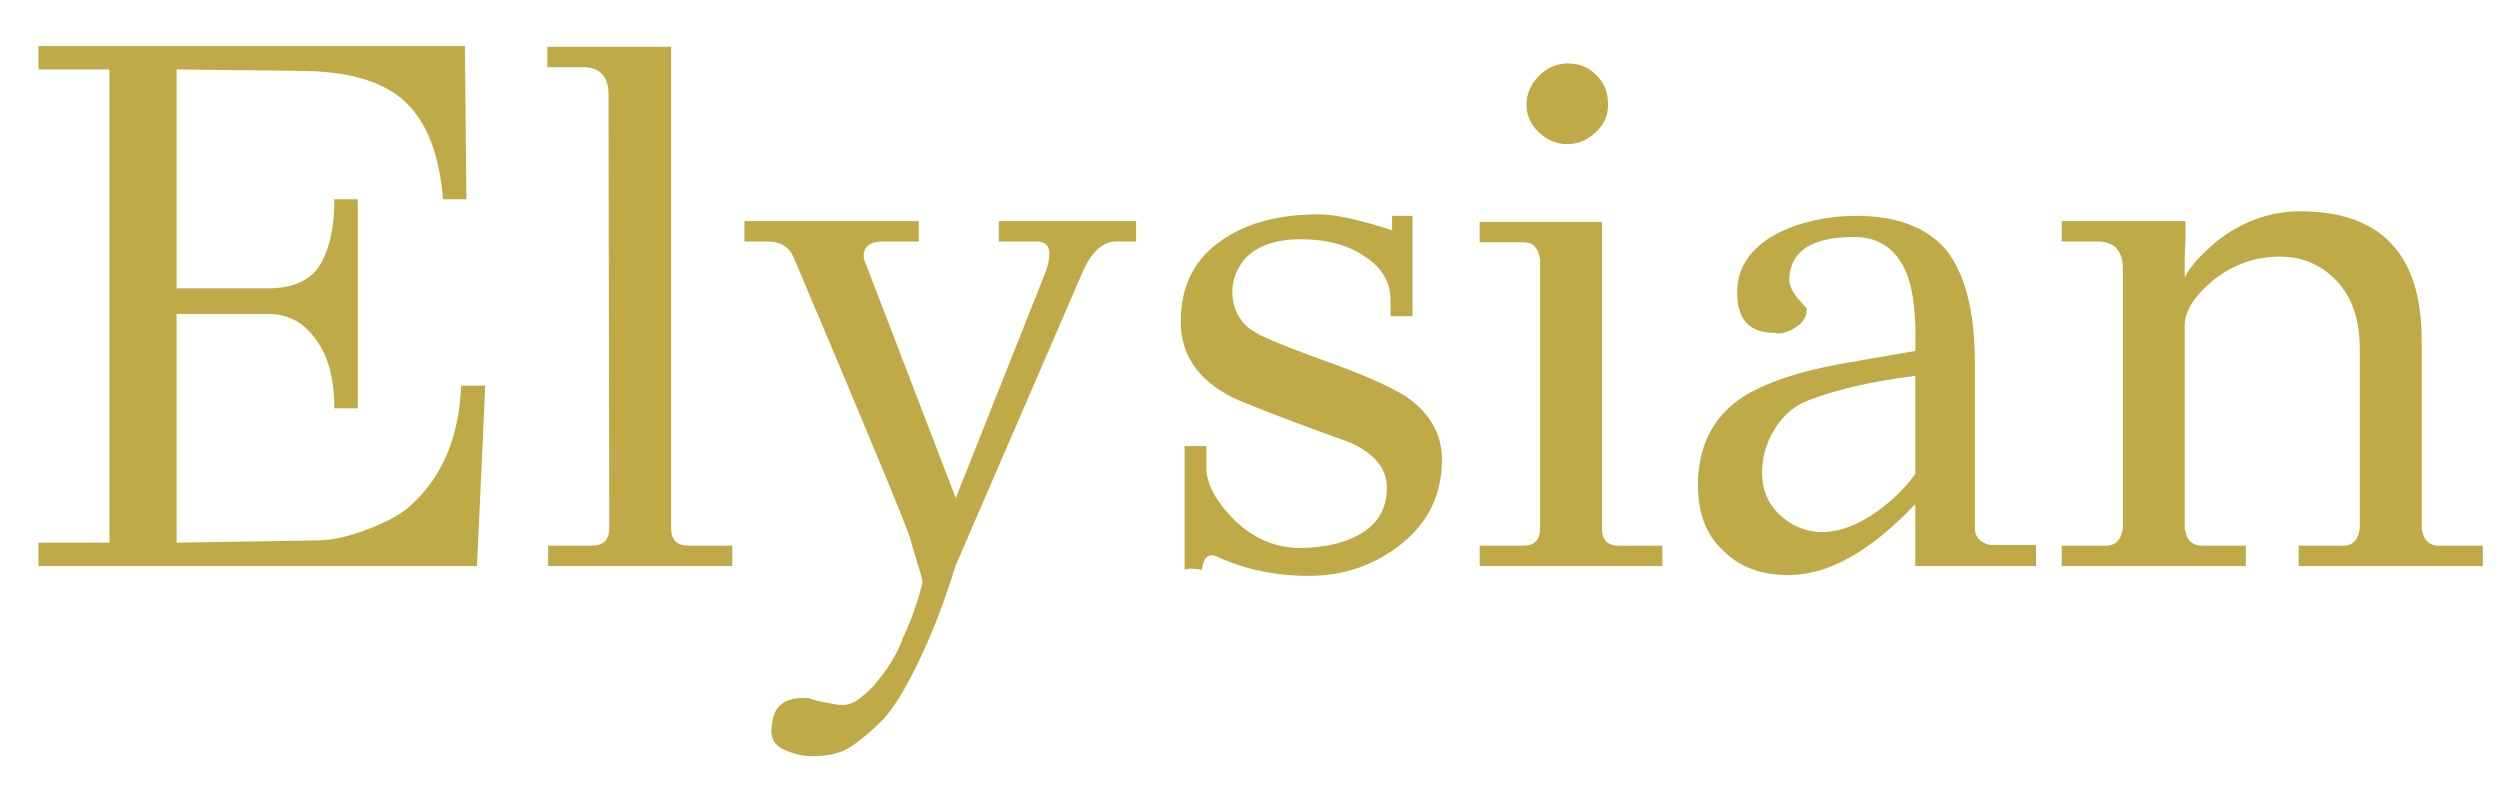 <svg width="53" height="17" viewBox="0 0 53 17" fill="none" xmlns="http://www.w3.org/2000/svg">
<path d="M9.776 8.176H10.288L10.112 12H0.816V11.504H2.32V1.472H0.816V0.976H9.856L9.888 4.224H9.392C9.317 3.296 9.061 2.619 8.624 2.192C8.187 1.755 7.472 1.525 6.48 1.504L3.744 1.472V6.112H5.696C6.155 6.112 6.496 5.979 6.72 5.712C6.965 5.371 7.088 4.875 7.088 4.224H7.584V8.656H7.088C7.088 8.027 6.955 7.536 6.688 7.184C6.432 6.832 6.101 6.656 5.696 6.656H3.744V11.504L6.736 11.456C7.035 11.456 7.392 11.376 7.808 11.216C8.235 11.056 8.549 10.875 8.752 10.672C9.392 10.075 9.733 9.243 9.776 8.176ZM15.524 11.568V12H11.62V11.568H12.548C12.793 11.568 12.916 11.445 12.916 11.2L12.9 1.968C12.889 1.605 12.708 1.424 12.356 1.424H11.604V0.992H14.228V11.2C14.228 11.445 14.351 11.568 14.596 11.568H15.524ZM16.838 5.488C16.742 5.243 16.556 5.12 16.278 5.12H15.782V4.688H19.478V5.12H18.726C18.449 5.12 18.31 5.221 18.31 5.424C18.31 5.477 18.326 5.536 18.358 5.6L20.262 10.56L22.15 5.808C22.214 5.648 22.246 5.504 22.246 5.376C22.246 5.205 22.156 5.12 21.974 5.12H21.174V4.688H24.086V5.12H23.67C23.372 5.12 23.126 5.349 22.934 5.808L20.262 11.984C20.102 12.496 19.937 12.96 19.766 13.376C19.34 14.389 18.956 15.051 18.614 15.36C18.273 15.68 18.012 15.872 17.83 15.936C17.649 16 17.446 16.032 17.222 16.032C17.009 16.032 16.796 15.979 16.582 15.872C16.38 15.765 16.31 15.579 16.374 15.312C16.417 14.939 16.673 14.768 17.142 14.8C17.26 14.843 17.414 14.88 17.606 14.912C17.798 14.955 17.942 14.955 18.038 14.912C18.145 14.88 18.305 14.757 18.518 14.544C18.828 14.181 19.036 13.84 19.142 13.52C19.324 13.136 19.462 12.747 19.558 12.352C19.548 12.267 19.516 12.144 19.462 11.984C19.409 11.813 19.356 11.632 19.302 11.44C19.26 11.248 18.438 9.264 16.838 5.488ZM30.569 9.744C30.569 10.48 30.28 11.077 29.704 11.536C29.139 11.984 28.488 12.208 27.753 12.208C27.027 12.208 26.371 12.069 25.785 11.792C25.614 11.728 25.512 11.824 25.48 12.08C25.299 12.048 25.177 12.048 25.113 12.08V9.456H25.576V9.92C25.576 10.261 25.779 10.635 26.184 11.04C26.601 11.435 27.075 11.627 27.608 11.616C28.142 11.605 28.574 11.493 28.904 11.28C29.235 11.067 29.401 10.752 29.401 10.336C29.401 9.92 29.123 9.595 28.569 9.36C27.811 9.093 27.075 8.816 26.36 8.528C25.475 8.165 25.032 7.595 25.032 6.816C25.032 6.037 25.342 5.451 25.96 5.056C26.473 4.715 27.139 4.544 27.96 4.544C28.302 4.544 28.819 4.656 29.512 4.88V4.576H29.945V6.704H29.48V6.368C29.48 5.984 29.299 5.675 28.936 5.44C28.584 5.195 28.131 5.072 27.576 5.072C27.032 5.072 26.633 5.216 26.377 5.504C26.174 5.76 26.094 6.043 26.137 6.352C26.19 6.661 26.345 6.891 26.601 7.04C26.718 7.125 27.182 7.317 27.992 7.616C28.814 7.904 29.416 8.165 29.8 8.4C30.312 8.752 30.569 9.2 30.569 9.744ZM33.242 1.344C33.476 1.344 33.673 1.424 33.834 1.584C34.004 1.744 34.09 1.947 34.09 2.192C34.1 2.427 34.015 2.629 33.834 2.8C33.652 2.971 33.45 3.056 33.225 3.056C33.002 3.056 32.799 2.971 32.617 2.8C32.447 2.629 32.361 2.437 32.361 2.224C32.361 2 32.447 1.797 32.617 1.616C32.799 1.435 33.007 1.344 33.242 1.344ZM33.962 4.704V11.2C33.962 11.445 34.079 11.568 34.313 11.568H35.242V12H31.369V11.568H32.297C32.532 11.568 32.65 11.445 32.65 11.2V5.504C32.617 5.259 32.5 5.136 32.297 5.136H31.369V4.704H33.962ZM43.164 11.552V12H40.604V10.688C39.655 11.691 38.759 12.192 37.916 12.192C37.351 12.192 36.898 12.027 36.556 11.696C36.183 11.365 35.996 10.896 35.996 10.288C35.996 9.445 36.322 8.816 36.972 8.4C37.463 8.101 38.151 7.872 39.036 7.712L40.604 7.44C40.626 6.683 40.562 6.128 40.412 5.776C40.199 5.275 39.831 5.024 39.308 5.024C38.402 5.024 37.943 5.328 37.932 5.936C37.932 6.043 37.991 6.171 38.108 6.32C38.236 6.459 38.3 6.533 38.3 6.544C38.311 6.704 38.231 6.837 38.06 6.944C37.9 7.051 37.751 7.088 37.612 7.056C37.079 7.056 36.818 6.763 36.828 6.176C36.839 5.579 37.207 5.131 37.932 4.832C38.38 4.661 38.855 4.576 39.356 4.576C40.199 4.576 40.828 4.811 41.244 5.28C41.66 5.792 41.868 6.603 41.868 7.712V11.2C41.868 11.307 41.906 11.392 41.98 11.456C42.055 11.52 42.14 11.552 42.236 11.552H43.164ZM40.604 10.048V7.968C39.676 8.085 38.914 8.261 38.316 8.496C38.039 8.603 37.81 8.8 37.628 9.088C37.447 9.376 37.356 9.691 37.356 10.032C37.356 10.373 37.474 10.661 37.708 10.896C37.954 11.131 38.242 11.259 38.572 11.28C38.914 11.291 39.271 11.179 39.644 10.944C40.028 10.699 40.348 10.4 40.604 10.048ZM52.636 11.568V12H48.732V11.568H49.676C49.879 11.568 49.996 11.445 50.028 11.2V7.408C50.028 6.789 49.868 6.309 49.548 5.968C49.228 5.616 48.818 5.44 48.316 5.44C47.815 5.44 47.351 5.605 46.924 5.936C46.519 6.277 46.316 6.597 46.316 6.896V11.2C46.348 11.445 46.471 11.568 46.684 11.568H47.612V12H43.708V11.568H44.636C44.85 11.568 44.972 11.445 45.004 11.2V5.664C44.994 5.301 44.812 5.12 44.46 5.12H43.708V4.688H46.332V5.12C46.322 5.248 46.316 5.397 46.316 5.568V5.888C46.402 5.685 46.626 5.429 46.988 5.12C47.532 4.693 48.124 4.48 48.764 4.48C50.482 4.48 51.34 5.392 51.34 7.216V11.2C51.372 11.445 51.495 11.568 51.708 11.568H52.636Z" fill="#BEAB48"/>
</svg>
